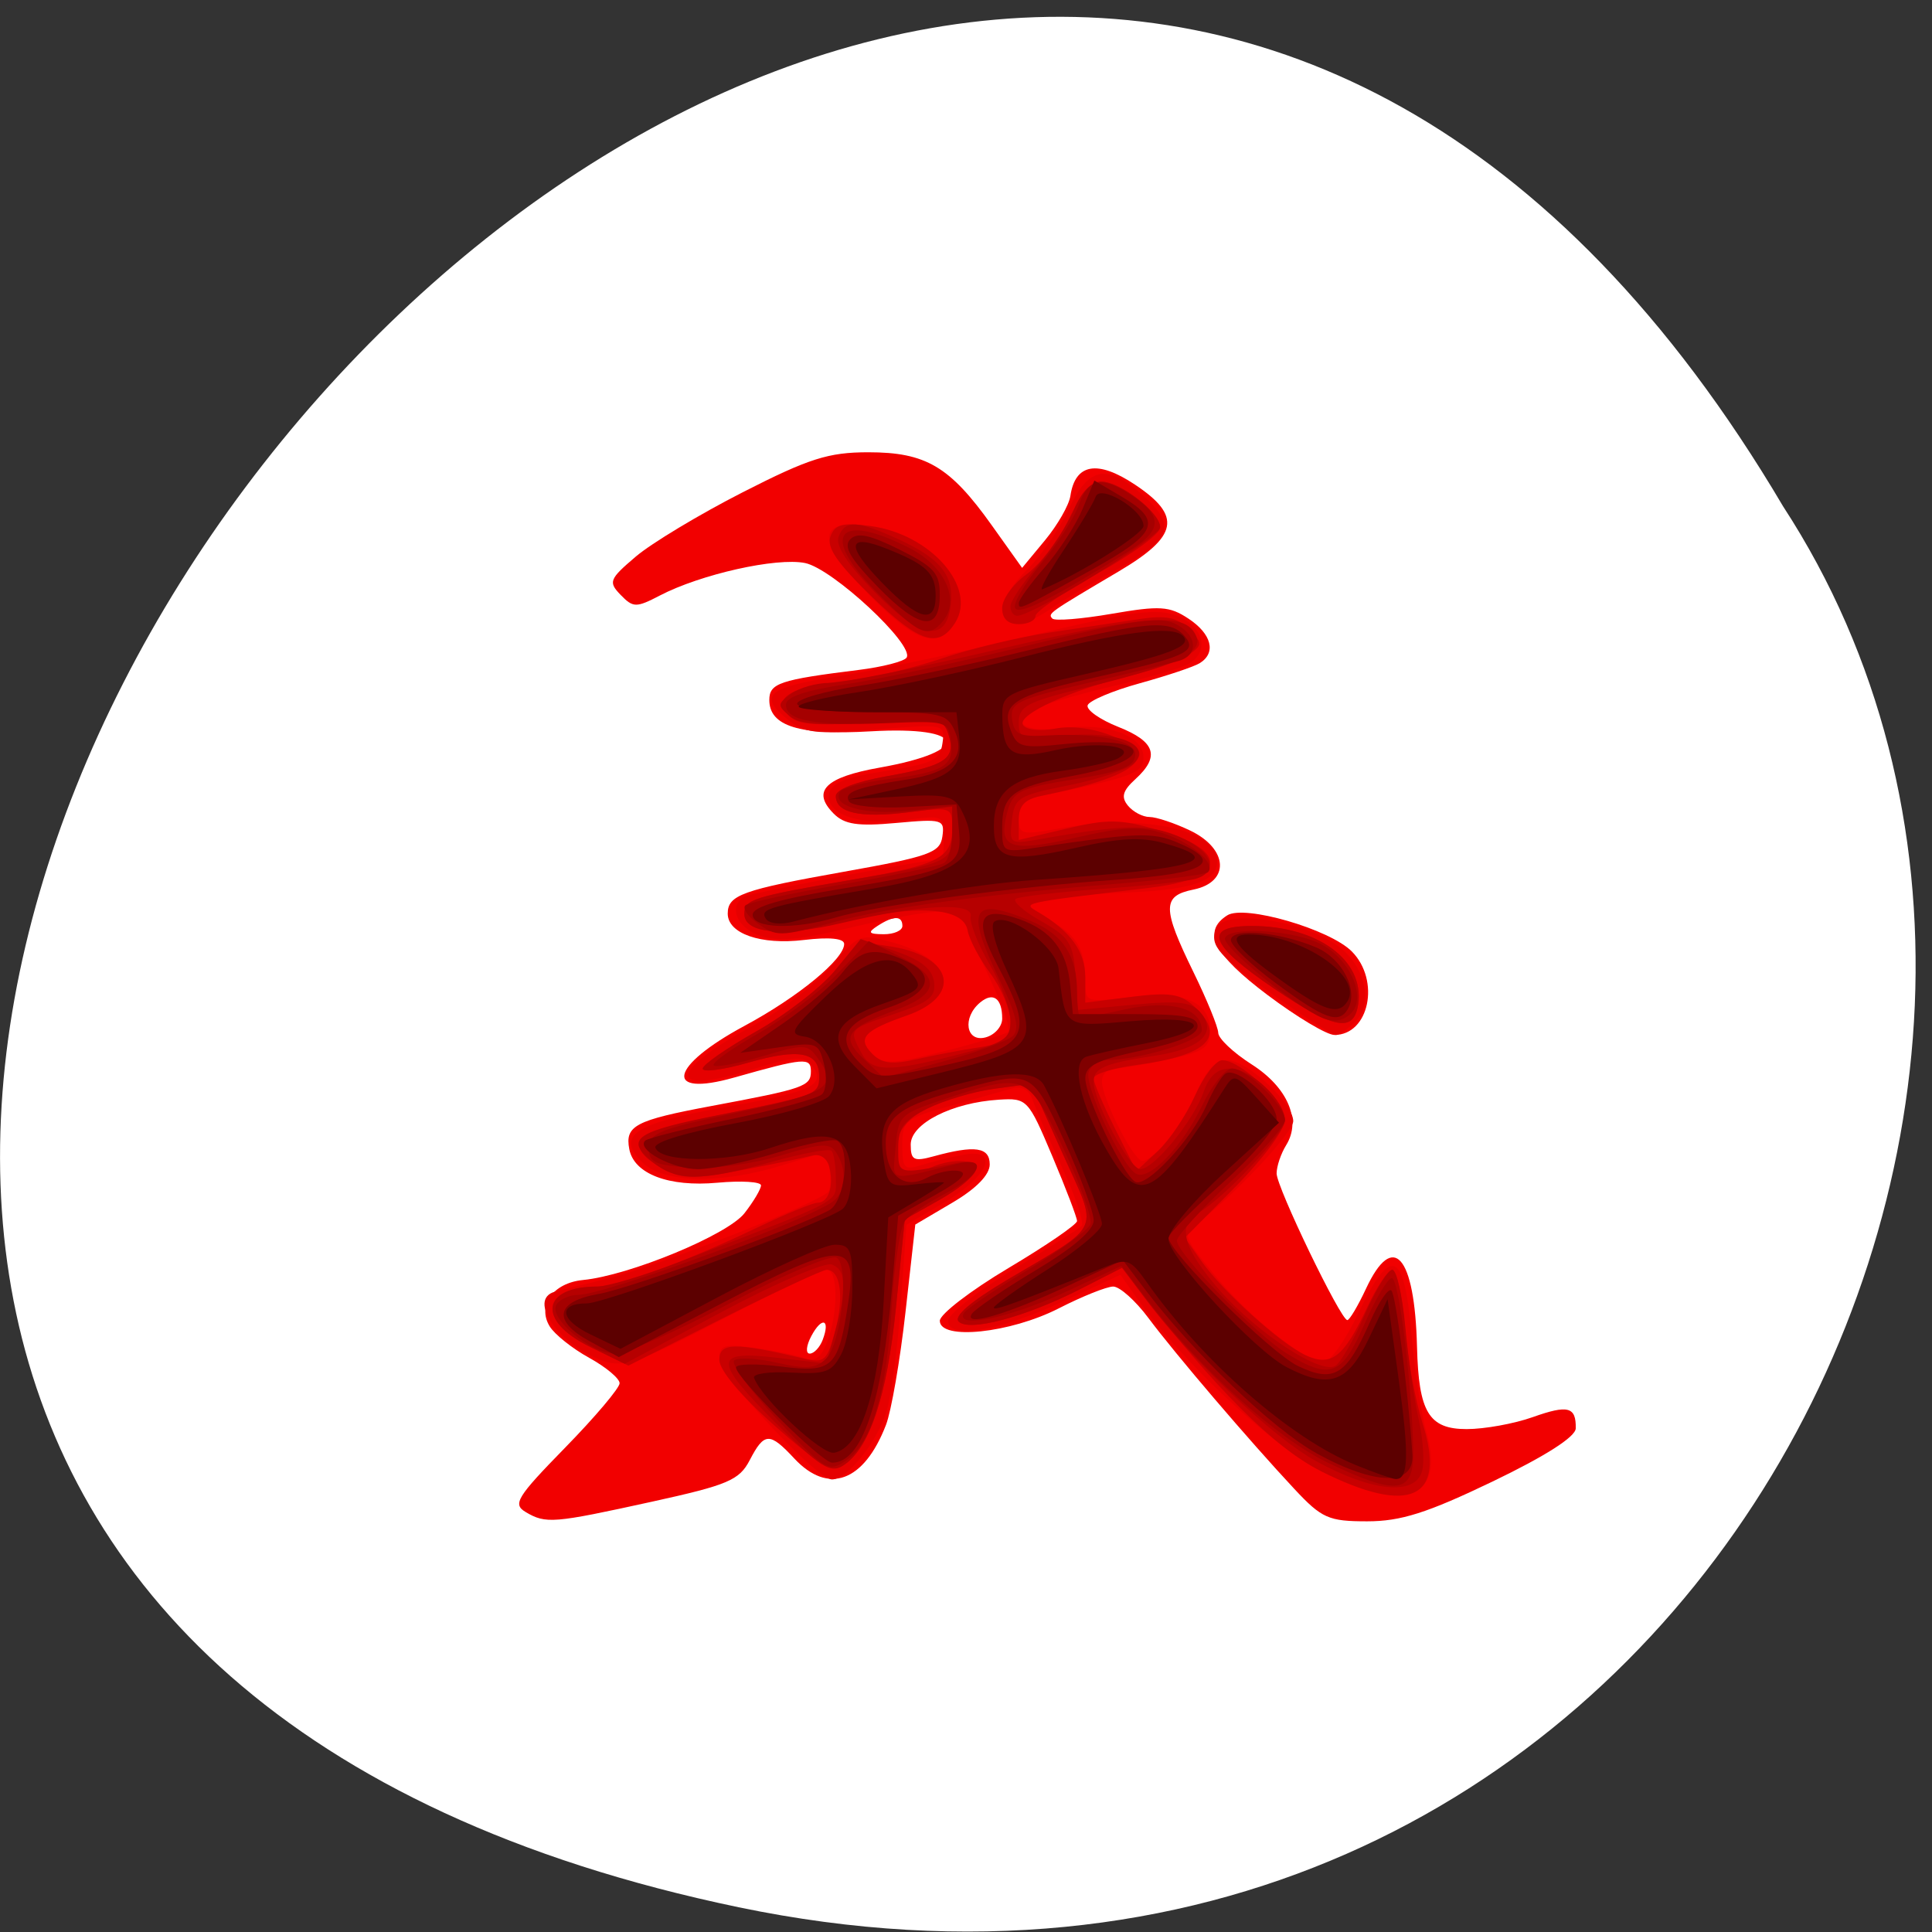<svg xmlns="http://www.w3.org/2000/svg" viewBox="0 0 256 256"><rect x="0" y="0" width="256" height="256" fill="#333333" stroke="none"/><g transform="translate(6.504 5.481)"><path d="m 157.05 800.67 c 237.88 49.54 -17.492 390.35 -138.4 185.62 -51.828 -79.53 16.06 -211.1 138.4 -185.62 z" transform="matrix(-1 0 0 -1 248.42 1047.91)" style="fill:#fff;color:#000"/><g transform="matrix(1.102 0 0 1.111 6.577 -11.12)"><path d="m 51.34 185.41 c -1.599 -0.931 -1.082 -1.767 4.75 -7.686 3.599 -3.653 6.543 -7.107 6.542 -7.675 -0.002 -0.569 -1.651 -1.934 -3.666 -3.034 -2.01 -1.1 -4.149 -2.787 -4.742 -3.75 -1.537 -2.493 0.415 -5.183 4.01 -5.528 5.57 -0.534 17.375 -5.377 19.409 -7.962 1.094 -1.391 1.99 -2.887 1.99 -3.323 0 -0.436 -2.362 -0.579 -5.25 -0.317 -5.842 0.53 -10.02 -1.048 -10.585 -4 -0.539 -2.8 0.704 -3.449 9.864 -5.148 11.216 -2.08 11.971 -2.342 11.971 -4.155 0 -1.669 -0.815 -1.602 -9.218 0.757 -8.573 2.407 -7.814 -1.34 1.251 -6.171 6.42 -3.422 11.967 -7.944 11.967 -9.756 0 -0.67 -1.758 -0.843 -4.841 -0.478 -5.173 0.613 -9.159 -0.755 -9.159 -3.144 0 -2.213 1.737 -2.833 14 -5 10.258 -1.813 11.533 -2.266 11.808 -4.188 0.292 -2.047 0.013 -2.129 -5.557 -1.624 -4.622 0.419 -6.215 0.182 -7.515 -1.119 -2.679 -2.679 -1.018 -4.329 5.518 -5.48 c 11.222 -1.977 10.487 -4.998 -1.054 -4.33 -8.578 0.497 -12.199 -0.613 -12.199 -3.738 c 0 -2 1.238 -2.413 10.749 -3.585 2.887 -0.356 5.479 -1.019 5.761 -1.475 0.943 -1.526 -8.898 -10.612 -12.213 -11.275 -3.438 -0.688 -12.551 1.337 -17.471 3.881 -2.828 1.462 -3.204 1.456 -4.699 -0.076 -1.506 -1.543 -1.372 -1.88 1.809 -4.567 1.889 -1.596 7.676 -5.05 12.86 -7.674 7.962 -4.03 10.307 -4.773 15.11 -4.773 6.915 0 9.799 1.69 14.828 8.69 l 3.663 5.099 l 2.753 -3.297 c 1.514 -1.814 2.888 -4.195 3.052 -5.292 0.58 -3.86 3.263 -4.32 7.775 -1.334 5.658 3.744 5.2 6.14 -1.976 10.35 -8.463 4.964 -8.534 5.01 -7.969 5.616 0.292 0.311 3.507 0.055 7.143 -0.568 5.786 -0.991 6.938 -0.919 9.219 0.575 2.797 1.832 3.373 4.07 1.368 5.31 -0.681 0.421 -3.92 1.5 -7.196 2.396 -3.276 0.897 -6.107 2.08 -6.29 2.63 -0.183 0.55 1.48 1.712 3.696 2.582 4.462 1.753 5.04 3.521 2.033 6.24 -1.523 1.378 -1.731 2.126 -0.878 3.155 0.615 0.742 1.783 1.348 2.595 1.348 0.812 0 3.01 0.726 4.878 1.614 4.594 2.18 4.821 6.152 0.401 7.04 -3.773 0.755 -3.773 2.189 0 9.85 1.625 3.3 2.965 6.557 2.978 7.237 0.012 0.681 1.814 2.368 4 3.751 4.348 2.745 6.04 6.654 4.165 9.649 -0.63 1.01 -1.146 2.527 -1.146 3.371 0 1.649 7.702 17.491 8.503 17.491 0.265 0 1.276 -1.688 2.247 -3.75 3.26 -6.924 5.856 -3.989 6.132 6.935 0.197 7.801 1.421 9.815 5.968 9.815 2.144 0 5.715 -0.641 7.934 -1.424 4.253 -1.5 5.237 -1.246 5.183 1.34 -0.021 1.01 -3.656 3.311 -9.994 6.333 -7.869 3.752 -11.04 4.75 -15.08 4.75 -4.651 0 -5.458 -0.356 -8.756 -3.857 -5.405 -5.739 -14.351 -16.13 -17.552 -20.393 -1.55 -2.063 -3.454 -3.75 -4.232 -3.75 -0.778 0 -3.726 1.171 -6.551 2.603 -5.851 2.965 -14.298 3.839 -14.298 1.479 0 -0.78 3.713 -3.609 8.25 -6.287 4.537 -2.678 8.25 -5.203 8.25 -5.61 0 -0.408 -1.335 -3.879 -2.967 -7.713 -2.906 -6.829 -3.037 -6.967 -6.445 -6.757 -5.625 0.346 -10.588 2.85 -10.588 5.344 0 1.871 0.368 2.059 2.75 1.41 4.977 -1.356 6.75 -1.102 6.75 0.967 0 1.234 -1.619 2.881 -4.474 4.551 l -4.474 2.617 l -1.18 10.449 c -0.649 5.747 -1.705 11.799 -2.346 13.448 -2.642 6.799 -6.935 8.357 -11.03 4 -2.964 -3.155 -3.605 -3.131 -5.353 0.204 -1.252 2.39 -2.62 2.966 -11.782 4.96 -11.871 2.584 -12.717 2.652 -15.16 1.231 z m 35.711 -20.538 c 0.953 -2.483 -0.097 -2.822 -1.371 -0.443 -0.614 1.148 -0.699 2.086 -0.188 2.086 0.511 0 1.212 -0.739 1.559 -1.643 z m 21.583 -38.31 c 0 -2.431 -1.091 -3.219 -2.658 -1.919 -2.172 1.803 -1.702 4.776 0.658 4.159 1.1 -0.288 2 -1.296 2 -2.24 z m -12 -11.05 c 0 -1.253 -1.061 -1.253 -3 0 -1.213 0.784 -1.069 0.972 0.75 0.985 1.237 0.008 2.25 -0.435 2.25 -0.985 z m 43.897 8.227 c -6.485 -4.838 -7.879 -7.575 -4.836 -9.494 2.063 -1.302 12.319 1.647 14.978 4.306 3.454 3.454 2.087 9.961 -2.092 9.961 -0.909 0 -4.531 -2.148 -8.05 -4.773 z" style="fill:#f20000"/><path d="m 146.97 180.53 c -5.742 -2.869 -16.872 -13.215 -22.02 -20.464 l -2.094 -2.951 l -6.866 3.164 c -7.695 3.546 -13.866 4.586 -13.866 2.338 0 -0.771 3.474 -3.495 7.72 -6.05 4.246 -2.559 7.998 -4.931 8.338 -5.271 0.34 -0.34 -0.71 -3.466 -2.333 -6.946 -1.623 -3.481 -3.235 -7.147 -3.583 -8.147 -0.396 -1.139 -1.289 -1.635 -2.388 -1.328 -0.965 0.27 -4.342 1.213 -7.505 2.097 -5.412 1.512 -5.75 1.788 -5.75 4.695 0 2.747 0.249 3.01 2.25 2.379 1.237 -0.391 3.532 -0.951 5.098 -1.245 4.451 -0.835 3.056 2.562 -2.349 5.718 l -4.499 2.627 l -0.682 9.438 c -0.375 5.191 -1.152 10.972 -1.726 12.848 -1.113 3.635 -4.717 8.09 -6.545 8.09 -1.861 0 -13.547 -12.433 -13.547 -14.413 0 -1.615 0.564 -1.782 4.295 -1.27 2.362 0.324 5.056 0.881 5.986 1.238 1.224 0.47 1.971 -0.087 2.705 -2.02 1.341 -3.526 1.295 -8.537 -0.078 -8.537 -0.601 0 -6.262 2.664 -12.58 5.92 -9.994 5.15 -11.85 5.794 -14.274 4.949 -5.329 -1.858 -9.195 -7.363 -5.804 -8.264 0.688 -0.183 3.47 -0.864 6.183 -1.514 5.947 -1.424 25.812 -9.185 26.694 -10.428 0.494 -0.697 0.069 -4.698 -0.494 -4.652 -0.073 0.006 -2.383 0.701 -5.133 1.544 -7.4 2.269 -14.286 2.104 -16.793 -0.403 -3.19 -3.19 -0.948 -4.628 10.294 -6.603 10.284 -1.806 11.99 -2.651 10.06 -4.979 -0.926 -1.115 -2.141 -1.023 -7.179 0.545 -10.298 3.205 -10.115 0.261 0.33 -5.307 3.269 -1.742 7.44 -4.916 9.269 -7.05 3.255 -3.803 3.41 -3.863 7.307 -2.813 7.426 2 8.314 6.46 1.739 8.734 -5.133 1.776 -5.992 2.713 -4.162 4.543 1.321 1.321 2.307 1.288 8.656 -0.29 3.941 -0.979 7.409 -2.024 7.707 -2.322 0.298 -0.298 -0.586 -2.919 -1.963 -5.824 -1.378 -2.906 -2.789 -6.11 -3.136 -7.121 -0.706 -2.057 -3.43 -1.894 -15.665 0.936 -4.806 1.112 -7.257 1.239 -9.25 0.482 -2.706 -1.029 -3.601 -3.413 -1.718 -4.577 0.725 -0.448 21.846 -4.446 23.756 -4.497 0.138 -0.004 0.25 -1.193 0.25 -2.643 0 -2.548 -0.15 -2.615 -4.489 -2.02 -5.521 0.757 -9.789 -0.661 -9.32 -3.096 0.253 -1.315 1.939 -1.994 6.823 -2.747 5.66 -0.873 6.528 -1.295 6.814 -3.309 0.326 -2.298 0.288 -2.305 -8 -1.634 -7.484 0.606 -8.58 0.467 -10.827 -1.371 -3.343 -2.734 -2.082 -3.705 6.5 -5 3.85 -0.582 13.915 -2.694 22.367 -4.694 13.14 -3.108 15.786 -3.463 18.25 -2.442 3.251 1.347 3.85 4.393 1.133 5.764 -0.963 0.486 -5.125 1.678 -9.25 2.649 -4.125 0.971 -8.3 2.187 -9.278 2.702 -2.949 1.553 -0.91 2.822 3.572 2.224 5.262 -0.703 9.706 0.894 9.706 3.487 0 1.89 -1.188 2.328 -12.75 4.701 -1.47 0.302 -2.25 1.188 -2.25 2.556 0 1.951 0.325 2.036 4.75 1.245 10.568 -1.89 19.854 0.25 19.06 4.392 -0.395 2.05 -3.594 2.969 -11.306 3.249 -3.3 0.12 -7.35 0.524 -9 0.898 l -3 0.68 l 3.129 1.665 c 3.371 1.794 4.371 3.485 4.371 7.393 0 2.428 0.134 2.473 5.379 1.818 6.412 -0.801 9.621 0.527 9.621 3.98 0 2.052 -0.7 2.532 -5.05 3.465 -2.777 0.596 -5.702 1.083 -6.5 1.083 -0.798 0 -1.451 0.693 -1.451 1.54 0 2.02 3.811 9.46 4.846 9.46 1.458 0 5.03 -4.459 6.62 -8.264 1.088 -2.604 2.187 -3.736 3.625 -3.736 2.343 0 7.91 5.115 7.91 7.268 0 1.366 -7.399 9.179 -11.46 12.1 -1.9 1.367 -1.841 1.557 1.902 6.124 4.15 5.064 11 10.506 13.225 10.506 0.752 0 2.608 -2.588 4.124 -5.75 3.934 -8.205 5.544 -7.64 6.406 2.25 0.383 4.4 1.188 9.685 1.788 11.744 2.352 8.07 -2.432 9.872 -12.644 4.768 z m -5.333 -56.51 c -6.979 -4.914 -8.08 -6.147 -7.308 -8.165 0.981 -2.555 11.226 -0.912 15.178 2.434 2.884 2.442 3.66 6.545 1.624 8.581 -0.904 0.904 -1.974 1.644 -2.377 1.644 -0.403 0 -3.606 -2.023 -7.116 -4.495 z m -48.895 -47.89 c -6.554 -6.638 -6.532 -9.203 0.069 -8.318 7.216 0.968 12.815 7.298 10.178 11.505 -2.045 3.263 -4.691 2.44 -10.247 -3.187 z m 15.887 1.572 c 0 -0.997 1.332 -3.089 2.96 -4.648 1.628 -1.56 3.88 -4.794 5.01 -7.187 2.44 -5.191 4.632 -5.577 9.08 -1.6 3.941 3.522 3.296 5.211 -3.356 8.779 -2.856 1.532 -6.386 3.614 -7.846 4.627 -3.377 2.344 -5.846 2.356 -5.846 0.03 z" style="fill:#e60000"/><path d="m 146.92 180.51 c -5.597 -2.797 -12.706 -9.84 -22.06 -21.853 l -1.842 -2.366 l -4.963 2.515 c -6.588 3.338 -13.4 5.147 -14.655 3.892 -0.628 -0.628 1.447 -2.393 5.877 -4.998 11.564 -6.8 10.965 -5.442 6.625 -15.03 l -3.776 -8.341 l -4.23 0.575 c -6.812 0.926 -11.11 3.148 -11.862 6.126 -0.859 3.421 0.69 5.05 3.418 3.585 2.796 -1.496 6.44 -1.4 5.933 0.157 -0.224 0.688 -2.22 2.26 -4.437 3.494 l -4.03 2.244 l -1.062 10.502 c -1.074 10.623 -3.212 16.951 -6.374 18.868 -1.304 0.791 -3.01 -0.201 -8.25 -4.803 -4.03 -3.535 -6.606 -6.585 -6.606 -7.81 0 -2.084 1.794 -2.112 10.183 -0.162 2.458 0.571 2.774 0.288 3.76 -3.373 1.078 -4 0.616 -7.211 -1.039 -7.211 -0.485 0 -6.05 2.571 -12.362 5.714 l -11.48 5.714 l -4.531 -2.201 c -6.473 -3.145 -6.02 -7.226 0.801 -7.228 2.555 -0.001 10.704 -2.988 19.311 -7.079 3.379 -1.606 6.604 -2.92 7.167 -2.92 1.325 0 1.989 -2.02 1.404 -4.278 -0.275 -1.059 -1.119 -1.6 -2.087 -1.337 -0.894 0.242 -4.706 1.021 -8.47 1.73 -5.877 1.107 -7.22 1.079 -9.5 -0.201 -4.82 -2.706 -3.341 -4.264 5.844 -6.159 13.321 -2.747 13 -2.629 13 -4.806 0 -2.937 -2.396 -3.4 -8.548 -1.65 -2.998 0.853 -5.452 1.173 -5.452 0.712 0 -0.462 2.898 -2.46 6.44 -4.441 3.542 -1.981 7.771 -5.217 9.399 -7.191 2.763 -3.352 3.226 -3.545 7 -2.907 7.368 1.245 8.324 5.906 1.683 8.203 -5.145 1.78 -5.992 2.713 -4.142 4.563 1.163 1.163 2.387 1.312 5.314 0.647 2.092 -0.475 5.491 -1.114 7.553 -1.421 3.195 -0.475 3.75 -0.93 3.75 -3.078 0 -1.387 -1.079 -3.954 -2.398 -5.705 -1.319 -1.751 -2.56 -4.083 -2.758 -5.183 -0.495 -2.75 -6.208 -3.116 -15 -0.962 -7.205 1.766 -11.843 1.378 -11.843 -0.99 0 -1.723 0.984 -2.032 12.983 -4.076 10.509 -1.79 12.02 -2.569 12.02 -6.21 0 -2.427 -0.141 -2.475 -5.297 -1.831 -5.775 0.722 -8.703 0.072 -8.703 -1.931 0 -0.792 2.375 -1.704 6.182 -2.375 7.03 -1.238 8.284 -2.081 7.371 -4.956 -0.603 -1.899 -1.22 -1.996 -9.367 -1.468 -7.17 0.465 -8.952 0.287 -10.02 -0.998 -1.704 -2.053 0.453 -3.216 7.415 -3.998 2.796 -0.314 7.843 -1.501 11.216 -2.637 3.373 -1.136 9.186 -2.52 12.917 -3.074 3.731 -0.554 8.614 -1.279 10.851 -1.612 3.142 -0.467 4.476 -0.196 5.861 1.189 1.678 1.678 1.685 1.873 0.101 3.03 -0.931 0.681 -4.02 1.792 -6.861 2.469 -7.337 1.749 -13.913 4.724 -13.155 5.951 0.366 0.592 2.045 0.776 3.902 0.427 2.02 -0.378 4.706 -0.008 7.04 0.969 3.185 1.331 3.588 1.818 2.543 3.076 -1.156 1.392 -4.615 2.615 -11.254 3.978 -2.06 0.423 -2.75 1.154 -2.75 2.914 v 2.35 l 5.75 -1.352 c 4.966 -1.167 6.472 -1.144 11.05 0.173 8.662 2.493 8.183 5.792 -1 6.875 -15.832 1.868 -15.401 1.773 -13.386 2.95 3.804 2.221 5.588 4.675 5.588 7.688 v 3.072 l 5.539 -0.692 c 4.552 -0.569 5.888 -0.376 7.5 1.083 4.01 3.63 1.811 5.886 -6.866 7.04 -2.845 0.377 -5.173 1.093 -5.173 1.591 0 0.497 1.157 3.188 2.571 5.979 l 2.571 5.074 l 2.565 -2.357 c 1.411 -1.297 3.425 -4.27 4.476 -6.607 1.051 -2.338 2.53 -4.25 3.287 -4.25 2.255 0 7.53 5.02 7.53 7.169 0 1.1 -2.687 4.678 -6.01 7.998 l -6.01 6.01 l 1.965 2.76 c 2.609 3.665 9.555 9.886 12.572 11.26 3.076 1.401 4.588 0.227 7.395 -5.744 1.15 -2.447 2.503 -4.449 3.01 -4.449 0.503 0 1.179 3.037 1.501 6.75 0.322 3.713 1.276 8.885 2.118 11.493 2.935 9.08 -1.454 11.141 -12.255 5.744 z m -5.54 -57.49 c -7.882 -5.3 -8.678 -7.497 -2.718 -7.497 7.899 0 13.524 4.09 12.781 9.291 -0.498 3.481 -2.838 3.063 -10.06 -1.795 z m -48.42 -46.778 c -4.191 -4.03 -5.476 -5.89 -4.972 -7.204 0.552 -1.439 1.46 -1.668 4.825 -1.217 7.219 0.968 12.819 7.302 10.173 11.505 -1.975 3.137 -4.295 2.423 -10.03 -3.084 z m 15.672 1.349 c 0 -1.063 1.311 -2.866 2.914 -4.01 1.603 -1.141 3.893 -4.097 5.089 -6.568 1.366 -2.821 2.836 -4.493 3.951 -4.493 2.261 0 7.05 3.723 7.05 5.482 0 0.735 -3.375 3.189 -7.5 5.453 -4.125 2.264 -7.5 4.555 -7.5 5.09 0 0.536 -0.9 0.974 -2 0.974 -1.31 0 -2 -0.667 -2 -1.932 z" style="fill:#c80000"/><path d="m 146.43 179.37 c -5.388 -2.923 -15.257 -12.268 -20.838 -19.729 l -2.526 -3.377 l -4.984 2.525 c -6.606 3.347 -13.419 5.159 -14.676 3.902 -0.628 -0.628 1.447 -2.393 5.877 -4.998 11.564 -6.8 10.965 -5.442 6.625 -15.03 l -3.776 -8.341 l -4.436 0.603 c -2.44 0.332 -6.04 1.388 -8 2.347 -2.906 1.422 -3.564 2.298 -3.564 4.744 0 3.184 -0.097 3.158 6.877 1.797 4.134 -0.807 3.01 1.627 -2.055 4.447 l -4.03 2.244 l -1.062 10.502 c -1.084 10.719 -3.212 16.949 -6.464 18.925 -1.434 0.871 -2.774 0.025 -7.75 -4.9 -7.817 -7.736 -7.831 -8.923 -0.088 -8.02 l 5.928 0.688 l 1.066 -3.84 c 1.452 -5.23 1.348 -7.299 -0.403 -7.971 -0.814 -0.312 -6.751 2.224 -13.193 5.637 l -11.713 6.205 l -4.307 -2.093 c -6.261 -3.042 -5.676 -7.111 1.024 -7.122 1.193 -0.002 5.543 -1.29 9.668 -2.863 20.304 -7.741 19 -7.05 19 -10.04 0 -1.519 -0.236 -2.998 -0.525 -3.287 -0.289 -0.289 -3.542 0.311 -7.228 1.333 -8.49 2.354 -11.436 2.34 -14.386 -0.07 -3.265 -2.668 -1.93 -3.577 8.139 -5.543 11.68 -2.281 12 -2.404 12 -4.627 0 -2.889 -2.425 -3.344 -8.548 -1.602 -2.998 0.853 -5.452 1.173 -5.452 0.712 0 -0.462 2.898 -2.46 6.44 -4.441 3.542 -1.981 7.814 -5.269 9.494 -7.307 l 3.055 -3.706 l 4.256 1.471 c 3.01 1.039 4.346 2.103 4.562 3.622 0.255 1.788 -0.547 2.434 -4.75 3.83 -5.541 1.84 -5.509 1.804 -4.02 4.585 1.261 2.356 3.169 2.408 11.509 0.313 5.743 -1.443 6.456 -1.892 6.456 -4.072 0 -1.348 -1.141 -4.396 -2.534 -6.775 -1.394 -2.379 -2.406 -4.934 -2.25 -5.678 0.366 -1.741 -6.094 -1.415 -15.467 0.781 -7.152 1.676 -11.749 1.251 -11.749 -1.086 0 -1.718 1 -2.035 12.747 -4.03 12 -2.043 12.253 -2.161 12.253 -5.736 v -3.01 l -5.297 0.662 c -5.775 0.722 -8.703 0.072 -8.703 -1.931 0 -0.792 2.375 -1.704 6.182 -2.375 7.04 -1.24 8.284 -2.081 7.366 -4.972 -0.608 -1.916 -1.194 -2.01 -9.07 -1.454 -6.294 0.444 -8.829 0.255 -10.04 -0.75 -1.486 -1.233 -1.472 -1.451 0.162 -2.646 0.98 -0.716 3.07 -1.303 4.645 -1.303 1.575 0 10.926 -1.852 20.781 -4.115 17.918 -4.116 22.19 -4.361 23.353 -1.338 0.733 1.91 -2.684 3.434 -13.628 6.08 -6.719 1.624 -7.749 2.163 -7.75 4.051 -0.001 2.034 0.352 2.141 5.335 1.627 6.377 -0.658 10.769 1.019 8.531 3.257 -0.752 0.752 -4.292 1.945 -7.867 2.652 -6.072 1.201 -6.522 1.476 -6.83 4.179 -0.324 2.842 -0.262 2.882 3.5 2.222 10.02 -1.756 12.942 -1.805 16.596 -0.279 3.936 1.644 4.933 4.177 1.985 5.04 -0.963 0.282 -6.03 0.819 -11.25 1.194 -5.225 0.375 -9.883 0.904 -10.351 1.177 -0.468 0.272 0.882 1.465 3 2.649 3.402 1.903 3.887 2.647 4.159 6.38 l 0.308 4.226 l 6.718 -0.624 c 5.501 -0.511 6.962 -0.33 8.06 0.998 1.989 2.397 -0.054 4.269 -5.558 5.094 -6.02 0.903 -7.34 1.461 -7.34 3.109 0 2.358 4.341 10.42 5.61 10.42 1.633 0 6.428 -5.81 7.622 -9.237 0.663 -1.903 1.657 -2.763 3.191 -2.763 2.514 0 6.576 3.822 6.576 6.189 0 1.53 -7.365 9.317 -10.439 11.04 -2.569 1.438 -1.796 4.226 2.538 9.149 4.566 5.187 12.227 10.159 13.983 9.07 0.628 -0.388 2.211 -3.123 3.517 -6.077 1.307 -2.955 2.796 -5.372 3.309 -5.372 0.513 0 1.215 3.037 1.559 6.75 0.344 3.713 1.072 8.704 1.617 11.09 0.545 2.389 0.719 5.201 0.386 6.25 -0.912 2.873 -6.01 2.374 -12.673 -1.241 z m -5.05 -56.36 c -7.882 -5.3 -8.678 -7.497 -2.718 -7.497 7.899 0 13.524 4.09 12.781 9.291 -0.498 3.481 -2.838 3.063 -10.06 -1.795 z m -48.14 -47.38 c -3.223 -3.272 -4.679 -5.497 -4.28 -6.537 0.775 -2.02 2.225 -1.962 7.168 0.286 5.115 2.327 6.724 4.319 6.322 7.826 -0.529 4.611 -3.64 4.079 -9.21 -1.576 z m 16.388 1.768 c 0 -0.615 1.406 -2.72 3.125 -4.677 1.719 -1.958 3.75 -5.05 4.513 -6.882 0.864 -2.068 2.088 -3.323 3.24 -3.323 2.295 0 7.121 3.687 7.121 5.44 0 1.175 -15.278 10.56 -17.191 10.56 -0.445 0 -0.809 -0.503 -0.809 -1.118 z" style="fill:#b60000"/><path d="m 147.87 179.57 c -6.247 -2.975 -15.351 -11.11 -21.846 -19.528 l -3.067 -3.973 l -6.992 3.223 c -6.549 3.02 -13.13 4.315 -11.909 2.347 0.298 -0.481 3.727 -2.768 7.622 -5.082 3.894 -2.314 7.298 -4.772 7.563 -5.463 0.265 -0.691 -1.226 -4.816 -3.313 -9.168 -4.283 -8.929 -4.468 -9 -14.72 -5.597 -4.831 1.604 -5.09 1.871 -5.393 5.564 -0.35 4.271 -1.072 4.073 7.318 2 3.868 -0.954 3.02 1.31 -1.317 3.523 -2.099 1.071 -4.292 2.543 -4.872 3.27 -0.581 0.728 -1.297 5.373 -1.593 10.323 -0.616 10.302 -2.411 16.221 -5.554 18.308 -2.07 1.374 -2.502 1.115 -8.163 -4.89 -3.288 -3.487 -5.645 -6.673 -5.239 -7.079 0.406 -0.406 2.728 -0.292 5.159 0.255 3.535 0.794 4.715 0.699 5.89 -0.475 1.867 -1.867 2.848 -11.09 1.283 -12.06 -0.625 -0.386 -6.339 2.03 -12.697 5.37 -6.359 3.34 -12.624 6.072 -13.923 6.072 -2.93 0 -8.06 -4.235 -7.07 -5.836 0.396 -0.64 1.577 -1.164 2.625 -1.164 3.233 0 28.13 -9.09 30.726 -11.22 1.462 -1.198 1.598 -3.682 0.313 -5.712 -0.779 -1.231 -1.723 -1.186 -6.735 0.323 -3.303 0.995 -7.995 1.615 -10.828 1.432 -4.226 -0.273 -5 -0.633 -5 -2.323 0 -1.72 1.333 -2.28 9.51 -4 12.311 -2.589 13.354 -3.253 10.739 -6.829 -1.165 -1.593 -1.62 -1.601 -6.599 -0.123 -2.941 0.873 -5.574 1.362 -5.85 1.086 -0.276 -0.276 2.111 -1.978 5.306 -3.78 3.195 -1.803 7.504 -5.02 9.576 -7.16 l 3.767 -3.882 l 3.775 1.844 c 4.929 2.408 4.783 4.415 -0.461 6.352 -6.08 2.246 -6.725 3.21 -3.917 5.848 l 2.373 2.23 l 7.238 -1.941 c 3.981 -1.068 7.736 -2.44 8.345 -3.049 0.81 -0.81 0.38 -2.59 -1.598 -6.624 -4.209 -8.581 -3.427 -10.05 3.746 -7.06 3.899 1.629 5.548 4.161 5.548 8.519 0 1.686 0.203 3.066 0.451 3.066 0.248 0 2.694 -0.481 5.436 -1.069 5.358 -1.149 9.113 -0.11 9.113 2.522 0 1.256 -7.482 3.548 -11.581 3.548 -0.815 0 -1.724 0.629 -2.02 1.399 -0.579 1.508 3.855 11.02 5.655 12.135 1.561 0.965 5.573 -3.134 8.03 -8.2 1.154 -2.384 2.753 -4.334 3.554 -4.334 1.786 0 6.365 4.437 6.365 6.168 0 0.692 -2.925 3.976 -6.5 7.296 -3.575 3.321 -6.5 6.501 -6.5 7.07 0 1.535 9.47 11.174 13.23 13.466 5.207 3.174 6.591 2.654 9.313 -3.499 1.338 -3.03 2.823 -5.5 3.301 -5.5 0.846 0 2.412 12.468 2.575 20.5 0.106 5.226 -1.849 5.525 -10.182 1.555 z m -0.737 -53.09 c -3.261 -1.359 -12.02 -8.472 -11.716 -9.51 0.398 -1.342 7.362 -1.055 11.01 0.455 3.822 1.583 6.208 6.55 4.109 8.554 -0.917 0.875 -2.087 1.048 -3.399 0.501 z m -68.06 -11.386 c -1.067 -0.78 -1.663 -1.695 -1.324 -2.034 0.338 -0.338 5.628 -1.475 11.754 -2.526 6.127 -1.051 11.586 -2.188 12.133 -2.526 0.547 -0.338 0.994 -2 0.994 -3.695 v -3.081 l -5.292 0.546 c -5.225 0.539 -9.257 -0.569 -8.213 -2.258 0.295 -0.478 2.936 -1.168 5.867 -1.535 6.667 -0.833 7.899 -1.589 7.475 -4.587 -0.326 -2.305 -0.593 -2.376 -7.774 -2.075 -8.566 0.359 -12.06 -0.281 -12.06 -2.209 0 -0.922 2.342 -1.708 7.284 -2.443 4.01 -0.596 13.986 -2.711 22.18 -4.701 11.73 -2.849 15.387 -3.393 17.216 -2.56 2.739 1.248 3.058 3.749 0.572 4.482 -0.963 0.284 -5.938 1.483 -11.06 2.664 -8.422 1.944 -9.278 2.352 -9 4.301 0.262 1.84 0.889 2.121 4.307 1.929 5.954 -0.334 10.5 0.62 10.5 2.202 0 1.51 -1.393 2.078 -7.5 3.056 -6.562 1.051 -7.272 1.421 -7.956 4.146 -1.022 4.07 0.463 4.569 8.298 2.787 5.666 -1.289 7.859 -1.392 10.573 -0.496 3.46 1.142 6.324 3.622 5.33 4.616 -0.297 0.297 -5.423 0.935 -11.392 1.417 -15.804 1.278 -27.1 2.797 -33.35 4.486 -6.803 1.837 -7.164 1.841 -9.557 0.091 z m 14.323 -39.53 c -6.747 -6.747 -4.495 -9.505 4.155 -5.092 4.17 2.127 6.04 6.173 3.999 8.636 -1.825 2.199 -2.863 1.747 -8.155 -3.544 z m 16.796 2.049 c -0.31 -0.501 1.073 -2.866 3.073 -5.256 2 -2.39 4.069 -5.582 4.598 -7.095 1.092 -3.121 2.778 -3.444 6.218 -1.19 3.908 2.561 3.852 4.229 -0.23 6.751 -9.134 5.646 -13.14 7.635 -13.659 6.789 z" style="fill:#a50000"/><path d="m 146.43 178.4 c -5.279 -2.888 -14.856 -11.991 -20.797 -19.767 l -2.5 -3.273 l -6.5 3.03 c -7.398 3.445 -12.636 4.974 -11.667 3.406 0.347 -0.562 3.789 -2.897 7.649 -5.191 4.58 -2.721 7.02 -4.8 7.02 -5.984 0 -0.998 -1.589 -5.253 -3.53 -9.455 -3.876 -8.389 -3.942 -8.423 -12.02 -6.273 -7.651 2.038 -9.454 3.286 -9.454 6.545 0 3.814 2.175 5.599 4.988 4.093 1.164 -0.623 2.88 -0.981 3.814 -0.795 1.155 0.229 0.259 1.134 -2.802 2.831 l -4.5 2.493 l -0.733 8.483 c -1.2 13.885 -3.637 20.983 -7.206 20.983 -1.262 0 -11.561 -10.114 -11.561 -11.353 0 -0.435 2.434 -0.486 5.409 -0.115 6.256 0.782 6.917 0.148 8.104 -7.77 1.1 -7.334 -0.688 -7.305 -15.272 0.253 l -12.334 6.391 l -3.493 -1.881 c -4.558 -2.455 -4.111 -4.764 1.094 -5.655 3.719 -0.636 23.672 -7.826 27.695 -9.979 1.868 -1 2.595 -7.279 0.96 -8.29 -0.46 -0.284 -3.722 0.361 -7.25 1.433 -3.528 1.073 -7.79 1.954 -9.473 1.958 -3.06 0.008 -7.44 -2.327 -6.371 -3.396 0.312 -0.312 5.02 -1.484 10.472 -2.605 5.448 -1.121 10.311 -2.445 10.808 -2.941 0.497 -0.497 0.601 -2.109 0.231 -3.583 -0.643 -2.562 -0.879 -2.651 -5.377 -2.01 l -4.704 0.668 l 5.14 -3.514 c 2.827 -1.933 6.04 -4.661 7.144 -6.06 2.223 -2.826 3.869 -3.118 7.708 -1.369 3.66 1.668 2.73 3.915 -2.315 5.596 -5.167 1.722 -6.185 3.662 -3.387 6.46 1.958 1.958 2.405 1.999 8.389 0.76 12.213 -2.527 12.913 -3.581 8.226 -12.386 -2.917 -5.48 -2.128 -7.106 2.642 -5.444 3.859 1.345 5.743 3.754 6.125 7.834 l 0.328 3.5 h 7.5 c 5.885 0 7.5 0.312 7.5 1.45 0 0.981 -2.182 1.915 -6.75 2.889 -5.451 1.162 -6.75 1.804 -6.75 3.333 0 2.185 4.466 11.379 5.983 12.317 1.315 0.813 6.82 -5.05 8.607 -9.171 0.759 -1.75 1.784 -3.431 2.278 -3.736 1.39 -0.859 6.133 3.337 6.133 5.426 0 1.037 -2.881 4.408 -6.5 7.605 -3.575 3.158 -6.5 6.096 -6.5 6.528 0 1.701 12.235 13.743 15.572 15.326 4.326 2.053 5.818 1.141 8.674 -5.3 1.057 -2.383 2.206 -4.048 2.555 -3.699 0.545 0.545 1.974 11.596 2.525 19.532 0.264 3.802 -4.445 3.752 -11.529 -0.123 z m -4.797 -55.991 c -3.03 -2.213 -5.5 -4.556 -5.5 -5.206 0 -1.483 5.773 -1 10.214 0.848 3.198 1.333 5.19 5.199 3.821 7.415 -1.087 1.759 -2.784 1.152 -8.535 -3.057 z m -63 -8.24 c 0 -0.945 3.243 -1.883 10.75 -3.109 13.361 -2.182 14.459 -2.717 14.06 -6.854 l -0.308 -3.184 l -6.15 0.317 c -3.382 0.174 -6.426 -0.131 -6.765 -0.678 -0.681 -1.101 0.857 -1.673 7.107 -2.644 5.165 -0.802 6.98 -2.673 5.597 -5.769 -0.921 -2.06 -1.658 -2.226 -9.892 -2.226 -5.165 0 -8.96 -0.419 -9.05 -1 -0.082 -0.55 3.293 -1.519 7.5 -2.153 4.207 -0.634 13.362 -2.547 20.345 -4.25 14.32 -3.493 17.04 -3.726 18.791 -1.613 1.501 1.808 0.132 2.406 -11.486 5.02 -9.153 2.057 -10.669 3.048 -9.457 6.184 0.766 1.983 1.348 2.132 6.333 1.617 10.596 -1.094 11.442 1.88 1.078 3.788 -7.184 1.323 -8.454 2.249 -8.454 6.165 0 2.974 0.05 3 4.25 2.37 11.688 -1.758 13.816 -1.839 16.716 -0.638 5.834 2.417 3.682 3.755 -7.216 4.488 -12.1 0.814 -28.82 3.041 -33.743 4.495 -5.01 1.48 -10.01 1.319 -10.01 -0.322 z m 15.03 -39.11 c -3.325 -3.388 -4.153 -4.81 -3.299 -5.665 0.854 -0.854 2.349 -0.542 5.954 1.246 4.144 2.055 4.813 2.802 4.813 5.373 0 4.486 -2.434 4.175 -7.469 -0.954 z m 16.969 1.933 c 0 -0.386 1.406 -2.303 3.125 -4.261 1.719 -1.958 3.763 -5.085 4.542 -6.95 l 1.417 -3.39 l 3.205 1.872 c 5.04 2.941 4.464 4.363 -3.519 8.764 -8.808 4.855 -8.769 4.837 -8.769 3.965 z" style="fill:#800000"/><path d="m 151.13 179.8 c -7.87 -3.185 -18.313 -12.251 -25.12 -21.805 -1.951 -2.74 -2.344 -2.882 -5 -1.814 -10.65 4.286 -13.382 5.276 -13.382 4.852 0 -0.264 2.925 -2.328 6.5 -4.586 3.575 -2.258 6.5 -4.689 6.5 -5.403 0 -1.151 -4.807 -12.563 -6.96 -16.523 -1.018 -1.873 -4.963 -1.746 -12.342 0.4 -6.297 1.83 -7.696 3.531 -6.95 8.445 0.475 3.133 0.721 3.32 3.88 2.951 1.855 -0.217 3.373 -0.304 3.373 -0.193 0 0.11 -1.507 1.089 -3.348 2.176 l -3.348 1.975 l -0.556 10.1 c -0.592 10.739 -2.79 17.383 -5.944 17.965 -1.484 0.274 -8.673 -6.391 -9.638 -8.935 -0.183 -0.484 1.815 -0.767 4.442 -0.629 4.208 0.221 4.929 -0.046 6.069 -2.249 0.711 -1.375 1.3 -4.863 1.308 -7.75 0.013 -4.704 -0.208 -5.25 -2.127 -5.25 -1.178 0 -7.454 2.795 -13.946 6.211 l -11.803 6.211 l -3.608 -1.72 c -3.688 -1.759 -3.922 -3.702 -0.445 -3.702 2.329 0 28.895 -9.724 30.744 -11.253 0.75 -0.62 1.173 -2.594 1 -4.661 -0.369 -4.401 -2.57 -4.987 -9.764 -2.598 -5.26 1.747 -13.152 1.709 -13.735 -0.066 -0.212 -0.648 3.656 -1.814 9.692 -2.921 5.525 -1.014 10.564 -2.468 11.198 -3.232 1.704 -2.053 -0.205 -6.694 -2.913 -7.082 -1.968 -0.283 -1.728 -0.748 2.449 -4.75 4.819 -4.618 8.106 -5.548 10.293 -2.913 1.55 1.867 1.316 2.118 -3.537 3.798 -5.662 1.96 -6.585 4.03 -3.272 7.343 l 2.687 2.687 l 7.259 -1.752 c 12.11 -2.922 12.5 -3.499 8.391 -12.326 -1.434 -3.08 -2.035 -5.473 -1.463 -5.826 1.765 -1.091 7.399 3.01 7.695 5.603 0.823 7.198 0.523 6.983 8.736 6.289 9.131 -0.772 10.272 0.971 1.734 2.649 -3.162 0.621 -6.367 1.335 -7.122 1.586 -1.891 0.629 -0.793 5.616 2.46 11.166 3.954 6.747 5.652 5.863 14.12 -7.352 1.15 -1.795 1.344 -1.741 3.896 1.087 l 2.685 2.975 l -6.646 6.02 c -3.655 3.314 -6.646 6.846 -6.646 7.849 0.001 2.162 10.332 13.277 14.201 15.279 5.099 2.637 7.351 1.872 9.864 -3.353 l 2.284 -4.75 l 1.326 9.5 c 1.293 9.263 1.201 12.05 -0.392 11.948 -0.43 -0.028 -2.581 -0.78 -4.781 -1.67 z m -9 -57.824 c -5.519 -3.916 -6.602 -5.457 -3.83 -5.449 6.316 0.019 13.702 4.971 11.861 7.95 -1.077 1.743 -2.807 1.204 -8.03 -2.502 z m -61.929 -7.344 c -0.733 -1.185 0.271 -1.464 12.932 -3.584 10.798 -1.808 13.382 -4.142 10.515 -9.499 -0.831 -1.553 -1.965 -1.785 -7.25 -1.481 l -6.265 0.359 l 5.707 -1.203 c 6.768 -1.427 8.06 -2.499 7.621 -6.331 l -0.328 -2.872 h -9.155 c -5.04 0 -9.441 -0.28 -9.789 -0.623 -0.349 -0.342 2.871 -1.142 7.155 -1.776 4.284 -0.635 13.14 -2.508 19.673 -4.163 12.06 -3.054 18.05 -3.842 19.342 -2.546 1.201 1.201 -1.454 2.23 -11.809 4.578 -9.493 2.152 -9.916 2.361 -9.901 4.889 0.027 4.663 1.091 5.35 6.436 4.152 5.04 -1.13 10.121 -0.451 7.462 0.997 -0.777 0.423 -3.787 1.088 -6.689 1.478 -6.139 0.825 -8.224 2.503 -8.224 6.617 0 3.971 1.695 4.409 9.897 2.557 5.116 -1.155 7.821 -1.3 10.498 -0.561 7.629 2.106 4.204 3.082 -15.435 4.399 -7.4 0.496 -20.454 2.729 -29.1 4.978 -1.525 0.397 -2.916 0.242 -3.291 -0.365 z m 13.95 -40.09 c -4.389 -4.494 -4.141 -5.906 0.7 -3.985 4.709 1.868 5.782 2.906 5.782 5.589 0 3.44 -2.053 2.932 -6.482 -1.604 z m 21.898 -3.894 c 1.862 -2.768 3.578 -5.606 3.811 -6.307 0.529 -1.588 5.774 1.552 5.77 3.456 -0.002 0.969 -7.769 5.799 -12.149 7.555 -0.45 0.181 0.705 -1.936 2.567 -4.704 z" style="fill:#5c0000"/></g></g></svg>